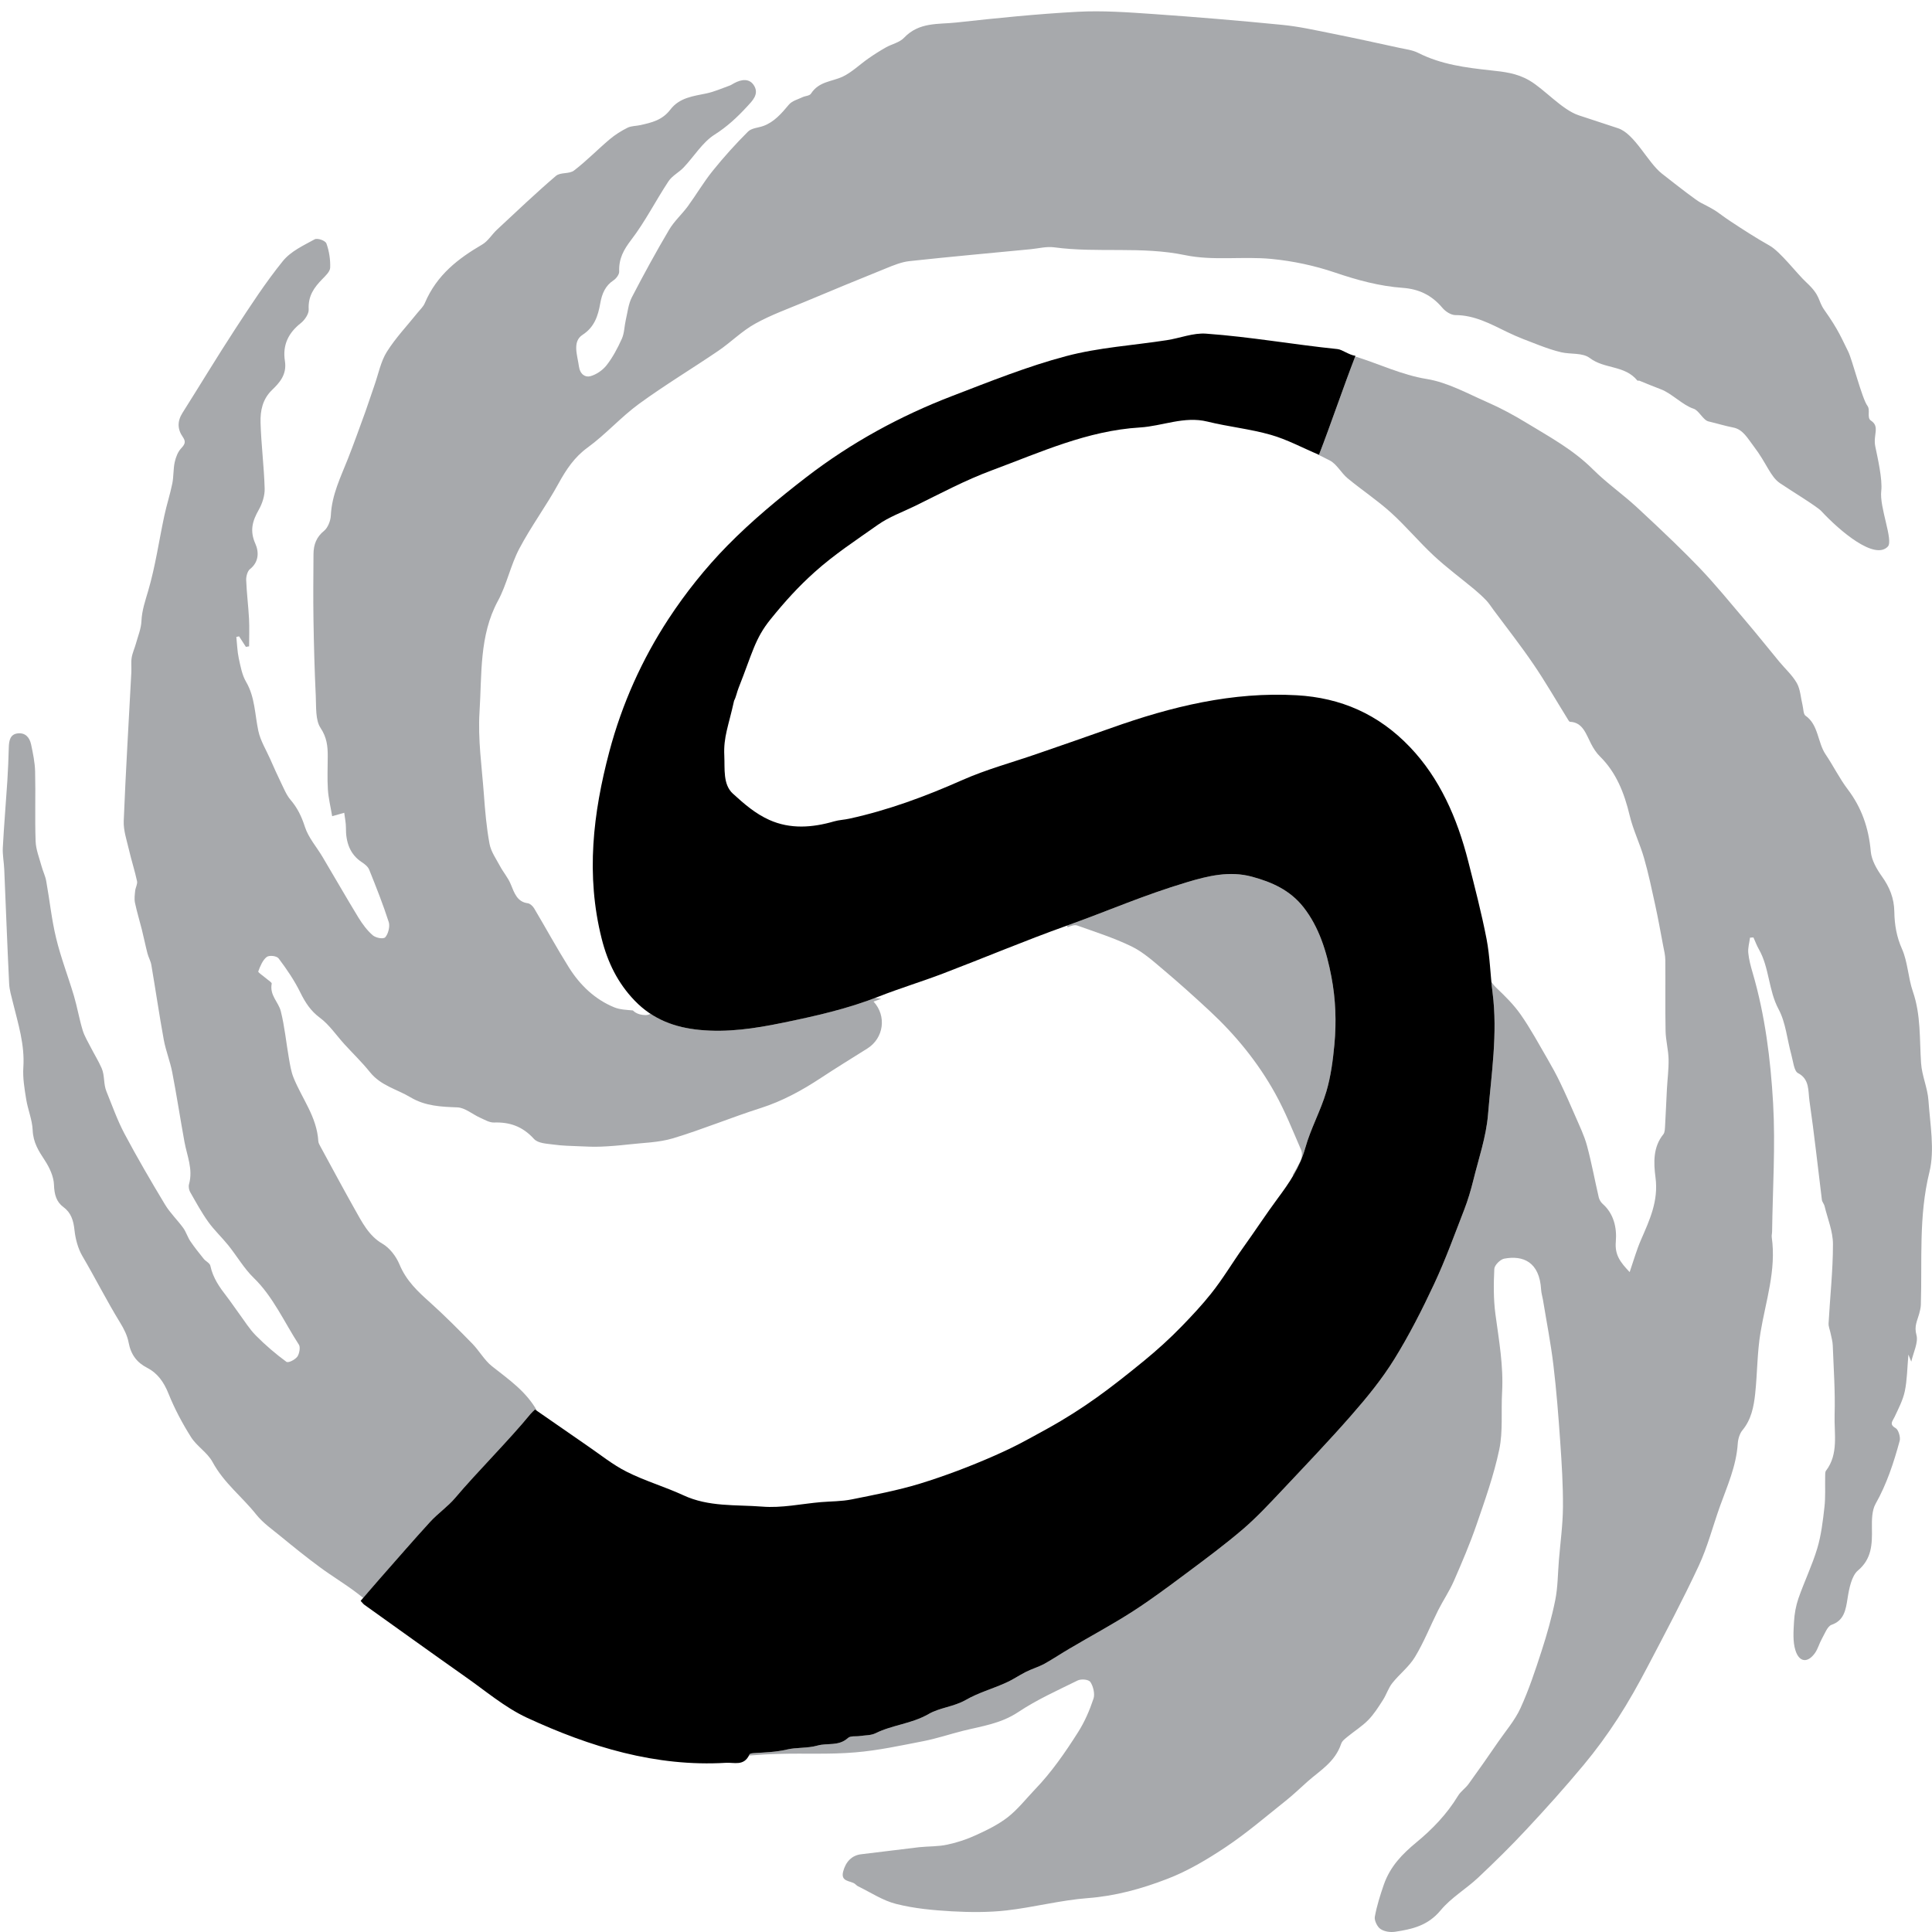 <?xml version="1.0" encoding="utf-8"?>
<!-- Generator: Adobe Illustrator 16.0.0, SVG Export Plug-In . SVG Version: 6.00 Build 0)  -->
<!DOCTYPE svg PUBLIC "-//W3C//DTD SVG 1.1//EN" "http://www.w3.org/Graphics/SVG/1.1/DTD/svg11.dtd">
<svg version="1.1" id="Layer_1" xmlns="http://www.w3.org/2000/svg" xmlns:xlink="http://www.w3.org/1999/xlink" x="0px" y="0px"
	 width="500px" height="500px" viewBox="0 0 500 500" enable-background="new 0 0 500 500" xml:space="preserve">
<path fill-rule="evenodd" clip-rule="evenodd" fill="#A7A9AC" d="M276.501,239.886c0.725-0.273,1.615-0.603,2.273-0.367
	c4.726,1.689,9.527,3.213,14.065,5.412c2.925,1.423,5.543,3.752,8.123,5.935c4.123,3.479,8.157,7.094,12.126,10.789
	c6.588,6.129,12.381,13.136,16.907,21.293c2.594,4.656,4.602,9.73,6.747,14.681c0.32,0.749,0.213,2.049-0.16,2.789
	c-0.642,1.251-1.313,2.473-2.029,3.68c0.016,0.097,0.032,0.192,0.048,0.288c1.326-2.232,2.456-4.614,3.217-7.33
	c1.396-4.988,3.956-9.559,5.435-14.532c1.159-3.908,1.71-8.113,2.095-12.239c0.537-5.834,0.333-11.662-0.774-17.471
	c-1.255-6.617-3.215-12.898-7.216-18.008c-3.481-4.441-8.215-6.532-13.354-7.919c-5.807-1.566-11.343-0.208-16.762,1.416
	c-11.495,3.442-19.792,7.189-31.084,11.234c0.057,0.138,0.104,0.279,0.144,0.423C276.367,239.936,276.438,239.915,276.501,239.886z"
	/>
<path fill-rule="evenodd" clip-rule="evenodd" fill="#A7A9AC" d="M499.081,284.794c-0.225-3.247-1.686-6.382-1.908-9.623
	c-0.421-6.23-0.024-12.505-2.12-18.55c-1.228-3.542-1.323-7.653-2.809-11.006c-1.415-3.178-1.94-6.29-1.993-9.652
	c-0.049-3.507-1.239-6.39-3.206-9.135c-1.317-1.853-2.688-4.195-2.888-6.438c-0.53-6.151-2.4-11.405-5.958-16.105
	c-2.133-2.803-3.74-6.101-5.738-9.054c-2.092-3.105-1.831-7.697-5.204-10.012c-0.551-0.38-0.538-1.795-0.762-2.737
	c-0.468-1.905-0.563-4.075-1.465-5.678c-1.186-2.083-3.005-3.694-4.535-5.541c-2.841-3.435-5.625-6.935-8.512-10.334
	c-4.086-4.8-8.066-9.723-12.395-14.222c-3.315-3.453-8.395-8.426-15.978-15.436c-3.677-3.394-7.773-6.225-11.32-9.76
	c-5.166-5.167-11.293-8.451-17.26-12.087c-3.284-2.006-6.689-3.838-10.174-5.362c-5.132-2.257-10.261-5.11-15.617-5.979
	c-6.483-1.042-12.345-3.931-18.51-5.825c-3.247,8.426-6.313,17.534-9.372,25.444c-0.325-0.138-0.647-0.281-0.97-0.422
	c1.264,0.62,2.521,1.253,3.773,1.895c1.788,0.92,2.951,3.242,4.604,4.607c3.668,3.04,7.629,5.649,11.177,8.847
	c3.879,3.506,7.315,7.646,11.159,11.218c3.334,3.096,6.978,5.784,10.467,8.681c1.072,0.898,2.124,1.854,3.111,2.889
	c0.69,0.733,1.254,1.64,1.875,2.473c3.449,4.648,7.023,9.19,10.294,13.999c3.104,4.549,5.878,9.386,8.803,14.093
	c0.19,0.31,0.44,0.804,0.673,0.819c3.308,0.137,4.134,3.17,5.446,5.691c0.615,1.187,1.364,2.357,2.274,3.25
	c4.185,4.11,6.312,9.4,7.72,15.321c0.891,3.751,2.631,7.236,3.701,10.953c1.145,3.979,2.004,8.069,2.893,12.145
	c0.762,3.492,1.401,7.028,2.062,10.555c0.237,1.231,0.558,2.48,0.564,3.73c0.062,6.125-0.054,12.253,0.069,18.39
	c0.052,2.417,0.717,4.831,0.775,7.259c0.057,2.582-0.289,5.168-0.43,7.747c-0.166,3.142-0.289,6.286-0.469,9.43
	c-0.049,0.77-0.043,1.774-0.447,2.271c-2.681,3.299-2.547,7.331-2.034,11.198c0.799,6.077-1.532,11.009-3.753,16.116
	c-1.119,2.553-1.882,5.281-2.938,8.359c-2.438-2.573-3.873-4.442-3.583-7.863c0.314-3.651-0.546-7.273-3.406-9.794
	c-0.456-0.402-0.858-1.057-1.007-1.682c-1.035-4.442-1.854-8.963-3.04-13.354c-0.697-2.594-1.889-5.023-2.945-7.479
	c-1.293-2.998-2.618-5.981-4.021-8.906c-0.997-2.076-2.099-4.08-3.244-6.052c-2.248-3.857-4.379-7.824-6.903-11.44
	c-1.784-2.565-4.024-4.792-6.254-6.904c-0.531-0.504-0.974-1.043-1.372-1.602c0.087,0.907,0.18,1.813,0.296,2.713
	c1.371,10.639-0.32,21.159-1.182,31.657c-0.476,5.722-2.409,11.298-3.791,16.91c-0.635,2.573-1.396,5.14-2.344,7.595
	c-2.505,6.454-4.865,13.003-7.771,19.21c-3.137,6.72-6.511,13.345-10.364,19.564c-3.188,5.137-7.018,9.823-10.927,14.292
	c-5.904,6.756-12.087,13.208-18.221,19.732c-3.228,3.422-6.442,6.871-9.955,9.892c-4.673,3.995-9.582,7.646-14.482,11.297
	c-4.608,3.433-9.217,6.897-14.019,9.987c-5.333,3.435-10.889,6.396-16.331,9.615c-2.183,1.267-4.303,2.703-6.518,3.94
	c-1.567,0.858-3.291,1.351-4.892,2.152c-1.759,0.894-3.411,2.042-5.198,2.818c-3.424,1.553-7.067,2.545-10.332,4.428
	c-3.131,1.783-6.773,1.983-9.636,3.651c-4.428,2.544-9.32,2.786-13.738,4.974c-1.222,0.588-2.707,0.499-4.071,0.716
	c-1.043,0.158-2.381-0.113-3.067,0.519c-2.394,2.17-5.261,1.222-7.842,1.94c-2.689,0.763-5.5,0.43-8.015,1.05
	c-2.759,0.633-5.428,0.721-8.156,0.89c-0.512,0.031-1.312,0.058-1.459,0.374c-0.046,0.102-0.096,0.187-0.145,0.279
	c2.584-0.214,5.173-0.363,7.763-0.423c6.582-0.199,13.194,0.174,19.744-0.399c5.921-0.479,11.799-1.771,17.663-2.906
	c3.45-0.675,6.817-1.811,10.235-2.673c4.862-1.208,9.763-1.84,14.263-4.828c4.874-3.25,10.214-5.635,15.43-8.209
	c0.928-0.43,2.79-0.287,3.277,0.418c0.736,1.063,1.21,3.106,0.806,4.282c-1.01,3.049-2.31,6.039-3.975,8.654
	c-3.354,5.302-6.934,10.461-11.209,14.889c-2.294,2.416-4.403,5.104-6.954,7.115c-2.495,1.94-5.37,3.349-8.212,4.644
	c-2.387,1.104-4.917,1.953-7.465,2.485c-2.401,0.531-4.904,0.417-7.342,0.675c-4.968,0.577-9.93,1.237-14.891,1.811
	c-2.542,0.261-4.092,2.016-4.737,4.456c-0.706,2.688,1.741,2.357,2.971,3.164c0.3,0.201,0.549,0.531,0.864,0.674
	c3.29,1.6,6.477,3.739,9.917,4.584c4.685,1.181,9.557,1.626,14.365,1.9c4.712,0.258,9.488,0.299,14.174-0.232
	c7.04-0.805,14-2.659,21.049-3.189c7.088-0.532,13.86-2.399,20.427-4.931c5.336-2.027,10.455-5.073,15.315-8.322
	c5.382-3.593,10.384-7.905,15.496-11.973c1.973-1.565,3.792-3.349,5.7-5.031c3.227-2.831,7.021-4.985,8.608-9.701
	c0.245-0.747,1.025-1.293,1.64-1.81c1.773-1.453,3.739-2.674,5.351-4.312c1.463-1.495,2.64-3.35,3.805-5.176
	c0.901-1.394,1.421-3.131,2.433-4.397c1.863-2.344,4.321-4.195,5.863-6.755c2.299-3.781,3.977-8.05,5.992-12.073
	c1.288-2.561,2.901-4.916,4.061-7.56c2.086-4.774,4.128-9.544,5.83-14.458c2.216-6.442,4.527-12.909,5.936-19.607
	c0.985-4.712,0.447-9.845,0.724-14.754c0.396-6.878-0.82-13.538-1.722-20.257c-0.512-3.859-0.48-7.827-0.289-11.722
	c0.045-0.971,1.542-2.442,2.535-2.645c4.917-0.935,9.174,0.846,9.577,8.025c0.053,0.886,0.331,1.762,0.476,2.609
	c0.921,5.621,2.021,11.204,2.699,16.846c0.794,6.604,1.314,13.266,1.774,19.942c0.391,5.592,0.741,11.21,0.704,16.847
	c-0.032,4.626-0.68,9.24-1.056,13.854c-0.276,3.419-0.271,6.899-0.929,10.203c-0.904,4.485-2.151,8.912-3.555,13.225
	c-1.624,5.014-3.295,10.061-5.467,14.803c-1.445,3.133-3.757,5.809-5.717,8.64c-2.527,3.68-5.069,7.329-7.669,10.909
	c-0.82,1.15-2.055,1.928-2.777,3.133c-2.92,4.799-6.703,8.681-10.788,12.045c-3.61,2.989-6.739,6.18-8.393,10.895
	c-0.94,2.729-1.825,5.506-2.337,8.337c-0.179,0.934,0.659,2.642,1.459,3.162c1.05,0.702,2.573,0.903,3.817,0.716
	c4.326-0.66,8.436-1.534,11.766-5.561c2.74-3.292,6.536-5.478,9.68-8.424c4.281-4.04,8.509-8.175,12.556-12.533
	c5.036-5.389,9.991-10.907,14.76-16.642c3.176-3.81,6.14-7.863,8.874-12.09c2.79-4.31,5.327-8.852,7.74-13.466
	c4.508-8.582,9.064-17.175,13.175-25.985c2.266-4.847,3.643-10.219,5.468-15.338c1.9-5.305,4.25-10.434,4.635-16.326
	c0.075-1.207,0.531-2.646,1.248-3.479c2.234-2.702,2.895-6.022,3.258-9.399c0.563-5.26,0.512-10.63,1.371-15.816
	c1.363-8.193,4.128-16.128,2.917-24.694c-0.063-0.475,0.091-0.983,0.091-1.479c0.153-11.061,0.884-22.163,0.262-33.173
	c-0.652-11.397-2.087-22.81-5.3-33.792c-0.493-1.674-0.966-3.413-1.127-5.151c-0.121-1.273,0.282-2.618,0.454-3.925
	c0.294-0.014,0.589-0.029,0.885-0.049c0.46,1.013,0.846,2.083,1.388,3.032c2.735,4.743,2.478,10.65,5.128,15.565
	c1.831,3.394,2.198,7.783,3.277,11.7c0.47,1.69,0.705,4.276,1.723,4.801c3.066,1.566,2.613,4.664,2.979,7.194
	c1.24,8.509,2.149,17.08,3.218,25.625c0.076,0.553,0.551,1.029,0.685,1.583c0.796,3.283,2.178,6.575,2.178,9.866
	c0.006,6.842-0.763,13.684-1.133,20.503c-0.047,0.849,0.359,1.71,0.518,2.573c0.218,1.055,0.532,2.098,0.563,3.162
	c0.231,5.979,0.652,11.959,0.479,17.915c-0.146,4.88,1.09,10.17-2.233,14.496c-0.243,0.303-0.198,0.964-0.211,1.437
	c-0.058,2.631,0.114,5.318-0.186,7.95c-0.403,3.591-0.832,7.271-1.855,10.69c-1.334,4.429-3.35,8.581-4.875,12.95
	c-0.657,1.913-1.035,4.012-1.145,6.024c-0.141,2.472-0.344,5.146,0.353,7.387c0.991,3.221,3.238,3.361,5.103,0.689
	c0.735-1.063,1.089-2.443,1.746-3.622c0.738-1.293,1.415-3.219,2.485-3.621c3.246-1.121,3.698-3.766,4.186-6.955
	c0.392-2.501,1.057-5.751,2.658-7.102c3.59-3.018,3.708-6.755,3.63-11.011c-0.04-2.097,0.006-4.597,0.947-6.253
	c2.881-5.1,4.692-10.619,6.239-16.312c0.258-0.908-0.331-2.847-1.017-3.263c-1.799-1.007-0.825-1.797-0.3-2.926
	c0.992-2.133,2.15-4.312,2.638-6.626c0.606-2.875,0.621-5.943,0.934-9.499c0.416,1.041,0.583,1.436,0.745,1.83
	c0.522-2.355,1.873-4.957,1.336-6.898c-0.64-2.313,0.229-3.715,0.705-5.476c0.192-0.733,0.402-1.51,0.435-2.301
	c0.366-11.475-0.609-22.944,2.222-34.407C500.737,297.592,499.509,290.976,499.081,284.794z"/>
<path fill-rule="evenodd" clip-rule="evenodd" fill="#A7A9AC" d="M335.759,89.085c-0.229-0.033-0.457-0.056-0.686-0.085
	c0.296,0.04,0.593,0.078,0.889,0.117C335.895,89.107,335.826,89.095,335.759,89.085z"/>
<path fill-rule="evenodd" clip-rule="evenodd" fill="#A7A9AC" d="M111.341,393.835c2.036-2.215,4.539-3.909,6.486-6.208
	c5.524-6.556,14.038-15.036,19.455-21.678c0.364-0.431,0.788-0.804,1.171-1.176c0.183,0.126,0.362,0.251,0.544,0.377
	c-2.84-5.094-7.356-8.146-11.652-11.554c-1.97-1.544-3.334-4.061-5.153-5.906c-3.533-3.608-7.1-7.202-10.825-10.556
	c-3.169-2.84-6.209-5.607-8.002-9.954c-0.877-2.101-2.573-4.263-4.398-5.313c-3.552-2.055-5.287-5.611-7.239-9.063
	c-2.996-5.316-5.877-10.721-8.804-16.087c-0.229-0.42-0.505-0.893-0.538-1.353c-0.384-6.391-4.264-11.054-6.446-16.544
	c-0.621-1.559-0.883-3.306-1.178-4.988c-0.704-4.047-1.094-8.178-2.088-12.123c-0.595-2.393-2.938-4.108-2.355-7.143
	c0.064-0.317-0.934-0.906-1.446-1.36c-0.71-0.617-2.125-1.544-2.036-1.787c0.506-1.388,1.153-2.953,2.184-3.752
	c0.685-0.517,2.586-0.302,3.099,0.387c2.08,2.76,4.071,5.679,5.613,8.82c1.307,2.65,2.709,4.785,5.059,6.523
	c2.419,1.782,4.257,4.557,6.369,6.871c2.189,2.392,4.526,4.642,6.568,7.185c2.868,3.567,6.966,4.405,10.492,6.52
	c3.873,2.307,7.925,2.451,12.145,2.615c1.985,0.074,3.905,1.79,5.883,2.673c1.172,0.525,2.421,1.287,3.611,1.244
	c3.989-0.135,7.337,0.956,10.314,4.228c1.087,1.199,3.334,1.234,5.088,1.479c2.235,0.323,4.507,0.346,6.761,0.445
	c1.824,0.086,3.648,0.166,5.466,0.092c2.343-0.092,4.68-0.286,7.011-0.551c3.917-0.454,7.95-0.483,11.715-1.617
	c7.624-2.302,15.057-5.399,22.662-7.82c5.537-1.767,10.602-4.52,15.517-7.755c3.983-2.631,8.042-5.116,12.075-7.653
	c4.251-2.679,5.057-8.395,1.606-12.151c0.658-0.236,1.313-0.468,1.972-0.704c-0.523-0.068-1.047-0.149-1.568-0.241
	c-7.844,2.995-15.911,4.797-24.032,6.463c-7.113,1.467-14.264,2.531-21.434,1.813c-4.489-0.445-8.802-1.627-12.675-4.178
	c-0.365,0.218-0.771,0.353-1.205,0.348c-1.178-0.008-2.452-0.288-3.34-1.206c-1.57-0.145-3.279-0.183-4.803-0.793
	c-4.903-1.996-8.835-5.647-11.805-10.406c-3.125-4.986-5.959-10.189-8.968-15.25c-0.36-0.588-1.05-1.213-1.646-1.292
	c-2.675-0.345-3.444-2.566-4.378-4.887c-0.673-1.682-1.908-3.076-2.771-4.687c-1.006-1.883-2.35-3.75-2.735-5.813
	c-0.787-4.227-1.151-8.567-1.466-12.886c-0.525-7.072-1.568-14.215-1.12-21.228c0.627-9.702-0.109-19.778,4.769-28.761
	c2.286-4.211,3.291-9.285,5.538-13.525c3.066-5.806,6.971-11.052,10.121-16.809c2.037-3.708,4.167-6.884,7.547-9.334
	c4.648-3.378,8.637-7.899,13.278-11.29c6.685-4.879,13.738-9.113,20.563-13.755c3.227-2.199,6.107-5.116,9.463-6.978
	c4.109-2.293,8.545-3.873,12.86-5.677c6.997-2.932,13.994-5.835,21.017-8.66c1.972-0.806,4.021-1.653,6.075-1.883
	c10.468-1.135,20.946-2.077,31.421-3.089c2.016-0.195,4.072-0.748,6.03-0.49c11.26,1.524,22.62-0.331,33.931,2.027
	c7.239,1.509,14.901,0.266,22.322,0.977c5.552,0.539,11.159,1.724,16.483,3.535c5.763,1.956,11.545,3.529,17.504,3.953
	c4.11,0.302,7.439,1.811,10.262,5.168c0.832,0.984,2.249,1.882,3.392,1.882c4.888,0,9.086,2.285,13.389,4.384
	c2.695,1.322,5.505,2.349,8.296,3.42c1.87,0.704,3.765,1.372,5.692,1.818c2.476,0.568,5.492,0.057,7.395,1.495
	c3.832,2.903,9.019,1.804,12.303,5.822c0.084,0.099,0.358-0.022,0.513,0.036c1.87,0.747,3.719,1.544,5.603,2.241
	c2.706,1.007,5.695,4.143,8.43,5.013c1.345,0.416,2.491,2.968,3.847,3.284c2.134,0.496,4.232,1.158,6.379,1.574
	c2.58,0.497,3.713,2.755,5.375,4.921c3.299,4.296,4.231,7.784,6.772,9.503c2.832,1.917,9.587,6.033,10.649,7.178
	c4.883,5.252,13.857,12.833,17.254,9.204c1.485-1.586-2.221-10.163-1.709-14.381c0.361-2.97-0.938-8.582-1.538-11.504
	c-0.627-3.059,1.274-5.123-1.137-6.711c-1.124-0.74-0.068-2.724-0.911-3.835c-1.372-1.806-3.918-11.931-4.955-13.997
	c-1.618-3.224-2.492-5.593-6.148-10.738c-1.802-2.535-0.855-3.643-4.726-7.222c-2.401-2.22-6.688-7.915-9.473-9.481
	c-3.425-1.926-6.761-4.075-10.063-6.26c-3.844-2.544-2.714-2.285-7.734-4.836c-1.195-0.608-5.525-3.966-10.082-7.545
	c-3.696-2.904-7.038-10.336-11.377-11.751c-3.374-1.099-6.756-2.227-10.129-3.333c-4.288-1.402-8.89-6.744-12.776-9.015
	c-3.329-1.94-6.653-2.257-10.071-2.63c-6.4-0.697-12.732-1.494-18.7-4.506c-1.49-0.754-3.225-0.955-4.864-1.308
	c-5.813-1.265-11.62-2.543-17.444-3.708c-4.298-0.856-8.599-1.832-12.945-2.25c-11.114-1.099-22.246-2.027-33.392-2.803
	c-6.467-0.445-12.982-0.92-19.448-0.582c-10.525,0.561-21.031,1.64-31.523,2.789c-4.615,0.502-9.551-0.18-13.462,3.938
	c-1.204,1.264-3.15,1.617-4.693,2.494c-1.557,0.883-3.08,1.846-4.552,2.875c-2.201,1.538-4.225,3.529-6.575,4.664
	c-2.817,1.351-6.197,1.208-8.271,4.434c-0.378,0.582-1.453,0.561-2.17,0.905c-1.217,0.589-2.702,0.934-3.553,1.947
	c-1.933,2.322-3.861,4.535-6.639,5.52c-1.331,0.475-2.996,0.518-3.944,1.459c-3.194,3.19-6.254,6.576-9.115,10.133
	c-2.33,2.881-4.256,6.18-6.466,9.206c-1.536,2.083-3.508,3.822-4.827,6.051c-3.373,5.712-6.575,11.563-9.646,17.491
	c-0.884,1.717-1.103,3.875-1.563,5.85c-0.371,1.617-0.364,3.42-1.019,4.865c-1.087,2.422-2.362,4.822-3.949,6.855
	c-1.055,1.337-2.695,2.437-4.232,2.847c-1.261,0.33-2.637-0.446-2.932-2.573c-0.396-2.911-1.759-6.388,0.954-8.149
	c3.046-1.983,3.994-4.858,4.571-8.143c0.455-2.601,1.364-4.598,3.452-5.972c0.672-0.444,1.471-1.501,1.445-2.249
	c-0.121-3.363,1.153-5.634,3.113-8.207c3.59-4.678,6.351-10.168,9.646-15.155c0.98-1.473,2.714-2.293,3.943-3.601
	c2.67-2.826,4.873-6.497,7.952-8.452c3.221-2.033,5.896-4.513,8.464-7.308c1.338-1.438,3.06-3.121,1.875-5.253
	c-1.183-2.127-3.328-1.812-5.243-0.777c-0.396,0.215-0.78,0.489-1.197,0.633c-1.977,0.704-3.936,1.582-5.959,2.011
	c-3.398,0.712-6.977,1.064-9.359,4.197c-2.099,2.753-4.853,3.349-7.688,3.996c-1.121,0.259-2.35,0.188-3.369,0.683
	c-1.62,0.806-3.218,1.804-4.633,2.998c-3.117,2.63-6.012,5.62-9.225,8.077c-1.262,0.979-3.516,0.389-4.706,1.409
	c-5.199,4.449-10.186,9.206-15.217,13.885c-1.327,1.236-2.356,2.997-3.835,3.858c-6.166,3.608-11.748,7.813-14.866,15.17
	c-0.396,0.942-1.208,1.661-1.843,2.452c-2.695,3.371-5.679,6.489-7.985,10.154c-1.554,2.465-2.168,5.685-3.181,8.581
	c-0.805,2.285-1.536,4.599-2.355,6.877c-1.485,4.089-2.952,8.192-4.54,12.232c-1.868,4.743-4.16,9.277-4.417,14.674
	c-0.064,1.387-0.794,3.19-1.754,3.966c-1.953,1.582-2.72,3.536-2.733,6.043c-0.033,5.613-0.096,11.226-0.008,16.832
	c0.104,6.619,0.282,13.23,0.597,19.842c0.128,2.824-0.109,6.281,1.223,8.264c1.632,2.451,1.882,4.708,1.876,7.353
	c0,2.859-0.148,5.749,0.037,8.595c0.148,2.278,0.711,4.527,1.107,6.92c1.275-0.367,2.01-0.568,3.124-0.884
	c0.167,1.408,0.449,2.63,0.437,3.838c-0.039,3.838,1.054,6.935,4.135,8.961c0.735,0.481,1.574,1.136,1.895,1.948
	c1.799,4.477,3.584,8.962,5.063,13.568c0.345,1.1-0.16,3.09-0.916,3.901c-0.524,0.546-2.445,0.167-3.251-0.524
	c-1.433-1.236-2.65-2.889-3.688-4.57c-3.156-5.174-6.171-10.463-9.276-15.674c-1.542-2.616-3.662-4.972-4.583-7.826
	c-0.871-2.709-1.958-4.923-3.707-6.964c-1.056-1.229-1.722-2.903-2.471-4.44c-0.986-2.013-1.895-4.075-2.811-6.144
	c-1.062-2.402-2.515-4.715-3.06-7.273c-0.915-4.277-0.864-8.775-3.175-12.699c-1.031-1.746-1.44-4.025-1.895-6.122
	c-0.377-1.783-0.422-3.659-0.621-5.492l0.711-0.15c0.588,0.906,1.171,1.812,1.76,2.724c0.275-0.043,0.557-0.086,0.833-0.138
	c0-2.378,0.102-4.757-0.019-7.135c-0.18-3.342-0.608-6.669-0.737-10.019c-0.039-0.948,0.346-2.343,0.98-2.831
	c2.298-1.811,2.362-4.398,1.396-6.569c-1.511-3.37-0.749-5.921,0.876-8.781c0.903-1.582,1.588-3.672,1.53-5.505
	c-0.159-5.685-0.897-11.355-1.063-17.04c-0.09-3.119,0.512-6.065,2.957-8.451c1.87-1.804,3.912-3.946,3.349-7.502
	c-0.678-4.255,1.005-7.374,4.123-9.824c0.973-0.763,2.093-2.379,2.03-3.521c-0.199-3.538,1.439-5.72,3.507-7.848
	c0.833-0.856,2.024-1.949,2.054-2.983c0.072-2.084-0.268-4.326-0.979-6.259c-0.268-0.74-2.31-1.466-3.047-1.063
	c-2.894,1.595-6.153,3.068-8.239,5.647c-4.469,5.519-8.412,11.606-12.355,17.628c-4.647,7.123-9.052,14.438-13.604,21.639
	c-1.371,2.169-1.326,4.225,0.101,6.259c0.866,1.244,0.487,1.911-0.46,2.932c-0.833,0.884-1.383,2.306-1.658,3.592
	c-0.383,1.791-0.256,3.716-0.621,5.52c-0.577,2.81-1.466,5.527-2.068,8.344c-1.383,6.467-2.318,13.1-4.168,19.396
	c-0.761,2.617-1.619,5.023-1.747,7.833c-0.083,1.969-0.896,3.896-1.428,5.828c-0.339,1.236-0.902,2.409-1.101,3.659
	c-0.198,1.25-0.02,2.572-0.09,3.844c-0.672,12.807-1.454,25.598-1.966,38.398c-0.096,2.436,0.763,4.944,1.332,7.374
	c0.634,2.759,1.517,5.455,2.113,8.214c0.159,0.732-0.391,1.631-0.479,2.465c-0.109,1.035-0.264,2.134-0.058,3.111
	c0.486,2.329,1.19,4.593,1.767,6.9c0.519,2.061,0.934,4.159,1.466,6.215c0.269,1.034,0.844,1.982,1.012,3.033
	c1.101,6.433,2.035,12.892,3.207,19.303c0.524,2.86,1.645,5.584,2.196,8.443c1.152,5.965,2.067,11.987,3.156,17.969
	c0.659,3.627,2.273,7.098,1.185,10.986c-0.166,0.581-0.019,1.472,0.274,1.998c1.5,2.63,2.958,5.311,4.693,7.739
	c1.562,2.177,3.528,4.002,5.206,6.087c2.221,2.766,4.064,5.985,6.549,8.395c5.038,4.88,7.926,11.49,11.734,17.347
	c0.404,0.641,0.083,2.422-0.46,3.105c-0.641,0.789-2.312,1.668-2.824,1.271c-2.759-2.024-5.409-4.29-7.873-6.783
	c-1.646-1.653-2.933-3.759-4.361-5.692c-1.069-1.437-2.067-2.966-3.182-4.405c-1.842-2.372-3.552-4.772-4.237-7.956
	c-0.147-0.698-1.171-1.13-1.697-1.773c-1.19-1.476-2.38-2.954-3.45-4.534c-0.735-1.072-1.126-2.451-1.882-3.494
	c-1.511-2.077-3.399-3.86-4.725-6.072c-3.63-6.023-7.176-12.108-10.499-18.354c-1.823-3.456-3.156-7.235-4.648-10.909
	c-0.8-1.97-0.392-4.061-1.237-6.006c-0.807-1.833-1.863-3.53-2.778-5.313c-0.756-1.494-1.665-2.939-2.145-4.55
	c-0.876-2.881-1.376-5.899-2.228-8.787c-1.491-5.023-3.393-9.896-4.622-14.985c-1.177-4.837-1.676-9.866-2.567-14.789
	c-0.238-1.33-0.864-2.559-1.216-3.866c-0.575-2.134-1.454-4.276-1.53-6.447c-0.212-6.008,0.019-12.031-0.128-18.039
	c-0.057-2.342-0.551-4.692-1.037-6.985c-0.404-1.94-1.588-3.097-3.471-2.875c-1.945,0.229-2.253,1.833-2.305,3.666
	c-0.077,2.853-0.186,5.712-0.371,8.565c-0.372,5.785-0.871,11.563-1.178,17.355c-0.096,1.854,0.294,3.731,0.372,5.599
	c0.422,9.859,0.787,19.733,1.268,29.587c0.077,1.645,0.589,3.27,0.979,4.887c1.344,5.497,3.092,10.879,2.696,16.787
	c-0.179,2.71,0.3,5.52,0.735,8.229c0.429,2.702,1.568,5.311,1.678,8.005c0.134,3.255,1.575,5.434,3.161,7.854
	c1.186,1.818,2.293,4.159,2.357,6.311c0.083,2.572,0.647,4.433,2.472,5.777c1.952,1.443,2.573,3.437,2.841,5.985
	c0.244,2.271,0.903,4.706,2.003,6.604c3.458,5.893,6.276,11.55,9.842,17.364c0.928,1.508,1.818,3.255,2.151,5.05
	c0.608,3.213,2.17,5.204,4.782,6.555c2.649,1.344,4.334,3.644,5.569,6.749c1.575,3.916,3.579,7.669,5.8,11.19
	c1.536,2.428,4.232,3.967,5.583,6.466c2.951,5.447,7.618,8.941,11.28,13.554c1.779,2.229,4.174,3.881,6.363,5.68
	c3.303,2.716,6.625,5.387,10.045,7.917c3.143,2.328,6.49,4.312,9.608,6.684c0.567,0.435,1.127,0.878,1.693,1.313
	c1.483-1.725,2.916-3.414,4.364-5.051C102.673,403.594,106.943,398.634,111.341,393.835z"/>
<linearGradient id="SVGID_1_" gradientUnits="userSpaceOnUse" x1="-0.285" y1="373.947" x2="1519.261" y2="373.947">
	<stop  offset="0" style="stop-color:#F9ED32"/>
	<stop  offset="0.538" style="stop-color:#ED1C24"/>
	<stop  offset="1" style="stop-color:#92278F"/>
</linearGradient>
<path fill-rule="evenodd" clip-rule="evenodd" fill="url(#SVGID_1_)" d="M268.455,374.113c2.508-1.178,4.948-2.528,7.305-4.068
	c-6.191,2.604-12.568,4.702-18.599,7.806C261.01,376.875,264.818,375.751,268.455,374.113z"/>
<path fill-rule="evenodd" clip-rule="evenodd" d="M93.333,414.302c1.728-1.999,3.36-3.939,5.026-5.822
	c4.314-4.886,8.584-9.846,12.982-14.645c2.036-2.215,4.539-3.909,6.486-6.208c5.524-6.556,14.038-15.036,19.455-21.678
	c0.364-0.431,0.788-0.804,1.171-1.176c4.507,3.118,8.944,6.209,13.399,9.283c3.424,2.328,6.728,5.031,10.358,6.842
	c4.736,2.386,9.827,3.852,14.621,6.065c6.587,3.075,13.578,2.412,20.428,2.947c5.02,0.416,10.136-0.721,15.212-1.164
	c2.65-0.217,5.351-0.174,7.957-0.705c5.909-1.191,11.857-2.315,17.63-4.068c6.523-2.014,12.977-4.455,19.276-7.229
	c5.76-2.544,8.148-3.952,13.707-6.999c9.512-5.262,16.419-10.528,25.023-17.564c3.483-2.862,6.602-5.678,9.789-8.96
	c2.6-2.683,5.178-5.427,7.527-8.375c3.119-3.894,5.513-8.004,8.445-12.109c2.99-4.159,5.813-8.495,8.858-12.61
	c2.954-3.975,5.692-7.934,7.133-13.072c1.396-4.988,3.956-9.559,5.435-14.532c1.159-3.908,1.71-8.113,2.095-12.239
	c0.537-5.834,0.333-11.662-0.774-17.471c-1.255-6.617-3.215-12.898-7.216-18.008c-3.481-4.441-8.215-6.532-13.354-7.919
	c-5.807-1.566-11.343-0.208-16.762,1.416c-11.568,3.464-19.895,7.237-31.297,11.311c-10.71,3.832-21.242,8.272-31.881,12.333
	c-5.532,2.111-11.185,3.809-16.69,5.979c-8.124,3.205-16.498,5.067-24.928,6.797c-7.113,1.467-14.264,2.531-21.434,1.813
	c-6.16-0.611-11.992-2.595-16.806-7.625c-4.289-4.477-6.926-9.766-8.497-16.005c-4.121-16.405-2.246-32.424,1.992-48.4
	c3.304-12.446,8.495-23.896,15.269-34.265c4.494-6.864,9.666-13.316,15.28-19.036c6.351-6.461,13.324-12.232,20.404-17.694
	c11.684-8.998,24.385-15.89,37.784-21.035c9.736-3.737,19.473-7.66,29.461-10.305c8.509-2.257,17.367-2.781,26.076-4.133
	c3.396-0.517,6.815-1.933,10.157-1.689c11.544,0.833,22.522,2.81,34.04,3.997c1.203,0.128,2.919,1.509,4.621,1.745
	c-3.271,8.473-6.356,17.65-9.437,25.613c-4.264-1.803-8.271-3.975-12.489-5.174c-5.37-1.531-10.953-2.084-16.377-3.42
	c-6.029-1.488-11.676,1.178-17.516,1.523c-13.583,0.834-25.651,6.396-38.226,11.067c-7.033,2.608-13.154,5.921-19.978,9.263
	c-3.233,1.581-6.685,2.796-9.635,4.895c-5.609,3.967-11.14,7.566-16.319,12.21c-4.271,3.83-7.682,7.617-11.369,12.167
	c-4.092,5.045-4.699,8.725-8.292,17.779c-0.435,1.085-0.639,2.313-1.172,3.327c-1.454,6.605-2.759,9.335-2.533,14.194
	c0.165,3.42-0.398,7.459,2.215,9.852c2.995,2.739,5.851,5.195,9.415,6.799c5.417,2.443,11.154,2.026,16.8,0.38
	c1.268-0.366,2.625-0.402,3.924-0.697c10.038-2.185,19.672-5.749,29.193-9.968c6.248-2.775,12.862-4.542,19.301-6.776
	c6.433-2.228,12.867-4.434,19.276-6.721c15.632-5.569,31.42-9.421,48.037-8.472c11.345,0.646,21.108,4.844,29.271,13.395
	c7.688,8.042,12.246,18.347,15.103,29.602c1.69,6.661,3.424,13.316,4.737,20.071c0.877,4.535,0.961,9.249,1.554,13.854
	c1.371,10.639-0.32,21.159-1.182,31.657c-0.476,5.722-2.409,11.298-3.791,16.91c-0.635,2.573-1.396,5.14-2.344,7.595
	c-2.505,6.454-4.865,13.003-7.771,19.21c-3.137,6.72-6.511,13.345-10.364,19.564c-3.188,5.137-7.018,9.823-10.927,14.292
	c-5.904,6.756-12.087,13.208-18.221,19.732c-3.228,3.422-6.442,6.871-9.955,9.892c-4.673,3.995-9.582,7.646-14.482,11.297
	c-4.608,3.433-9.217,6.897-14.019,9.987c-5.333,3.435-10.889,6.396-16.331,9.615c-2.183,1.267-4.303,2.703-6.518,3.94
	c-1.567,0.858-3.291,1.351-4.892,2.152c-1.759,0.894-3.411,2.042-5.198,2.818c-3.424,1.553-7.067,2.545-10.332,4.428
	c-3.131,1.783-6.773,1.983-9.636,3.651c-4.428,2.544-9.32,2.786-13.738,4.974c-1.222,0.588-2.707,0.499-4.071,0.716
	c-1.043,0.158-2.381-0.113-3.067,0.519c-2.394,2.17-5.261,1.222-7.842,1.94c-2.689,0.763-5.5,0.43-8.015,1.05
	c-2.759,0.633-5.428,0.721-8.156,0.89c-0.512,0.031-1.312,0.058-1.459,0.374c-1.408,3.104-3.943,2.015-6.113,2.157
	c-18.08,1.077-35.095-4.082-51.535-11.699c-5.679-2.646-10.742-6.985-16.01-10.664c-8.694-6.125-17.336-12.348-25.992-18.529
	C94.038,415.134,93.813,414.819,93.333,414.302z"/>
</svg>
